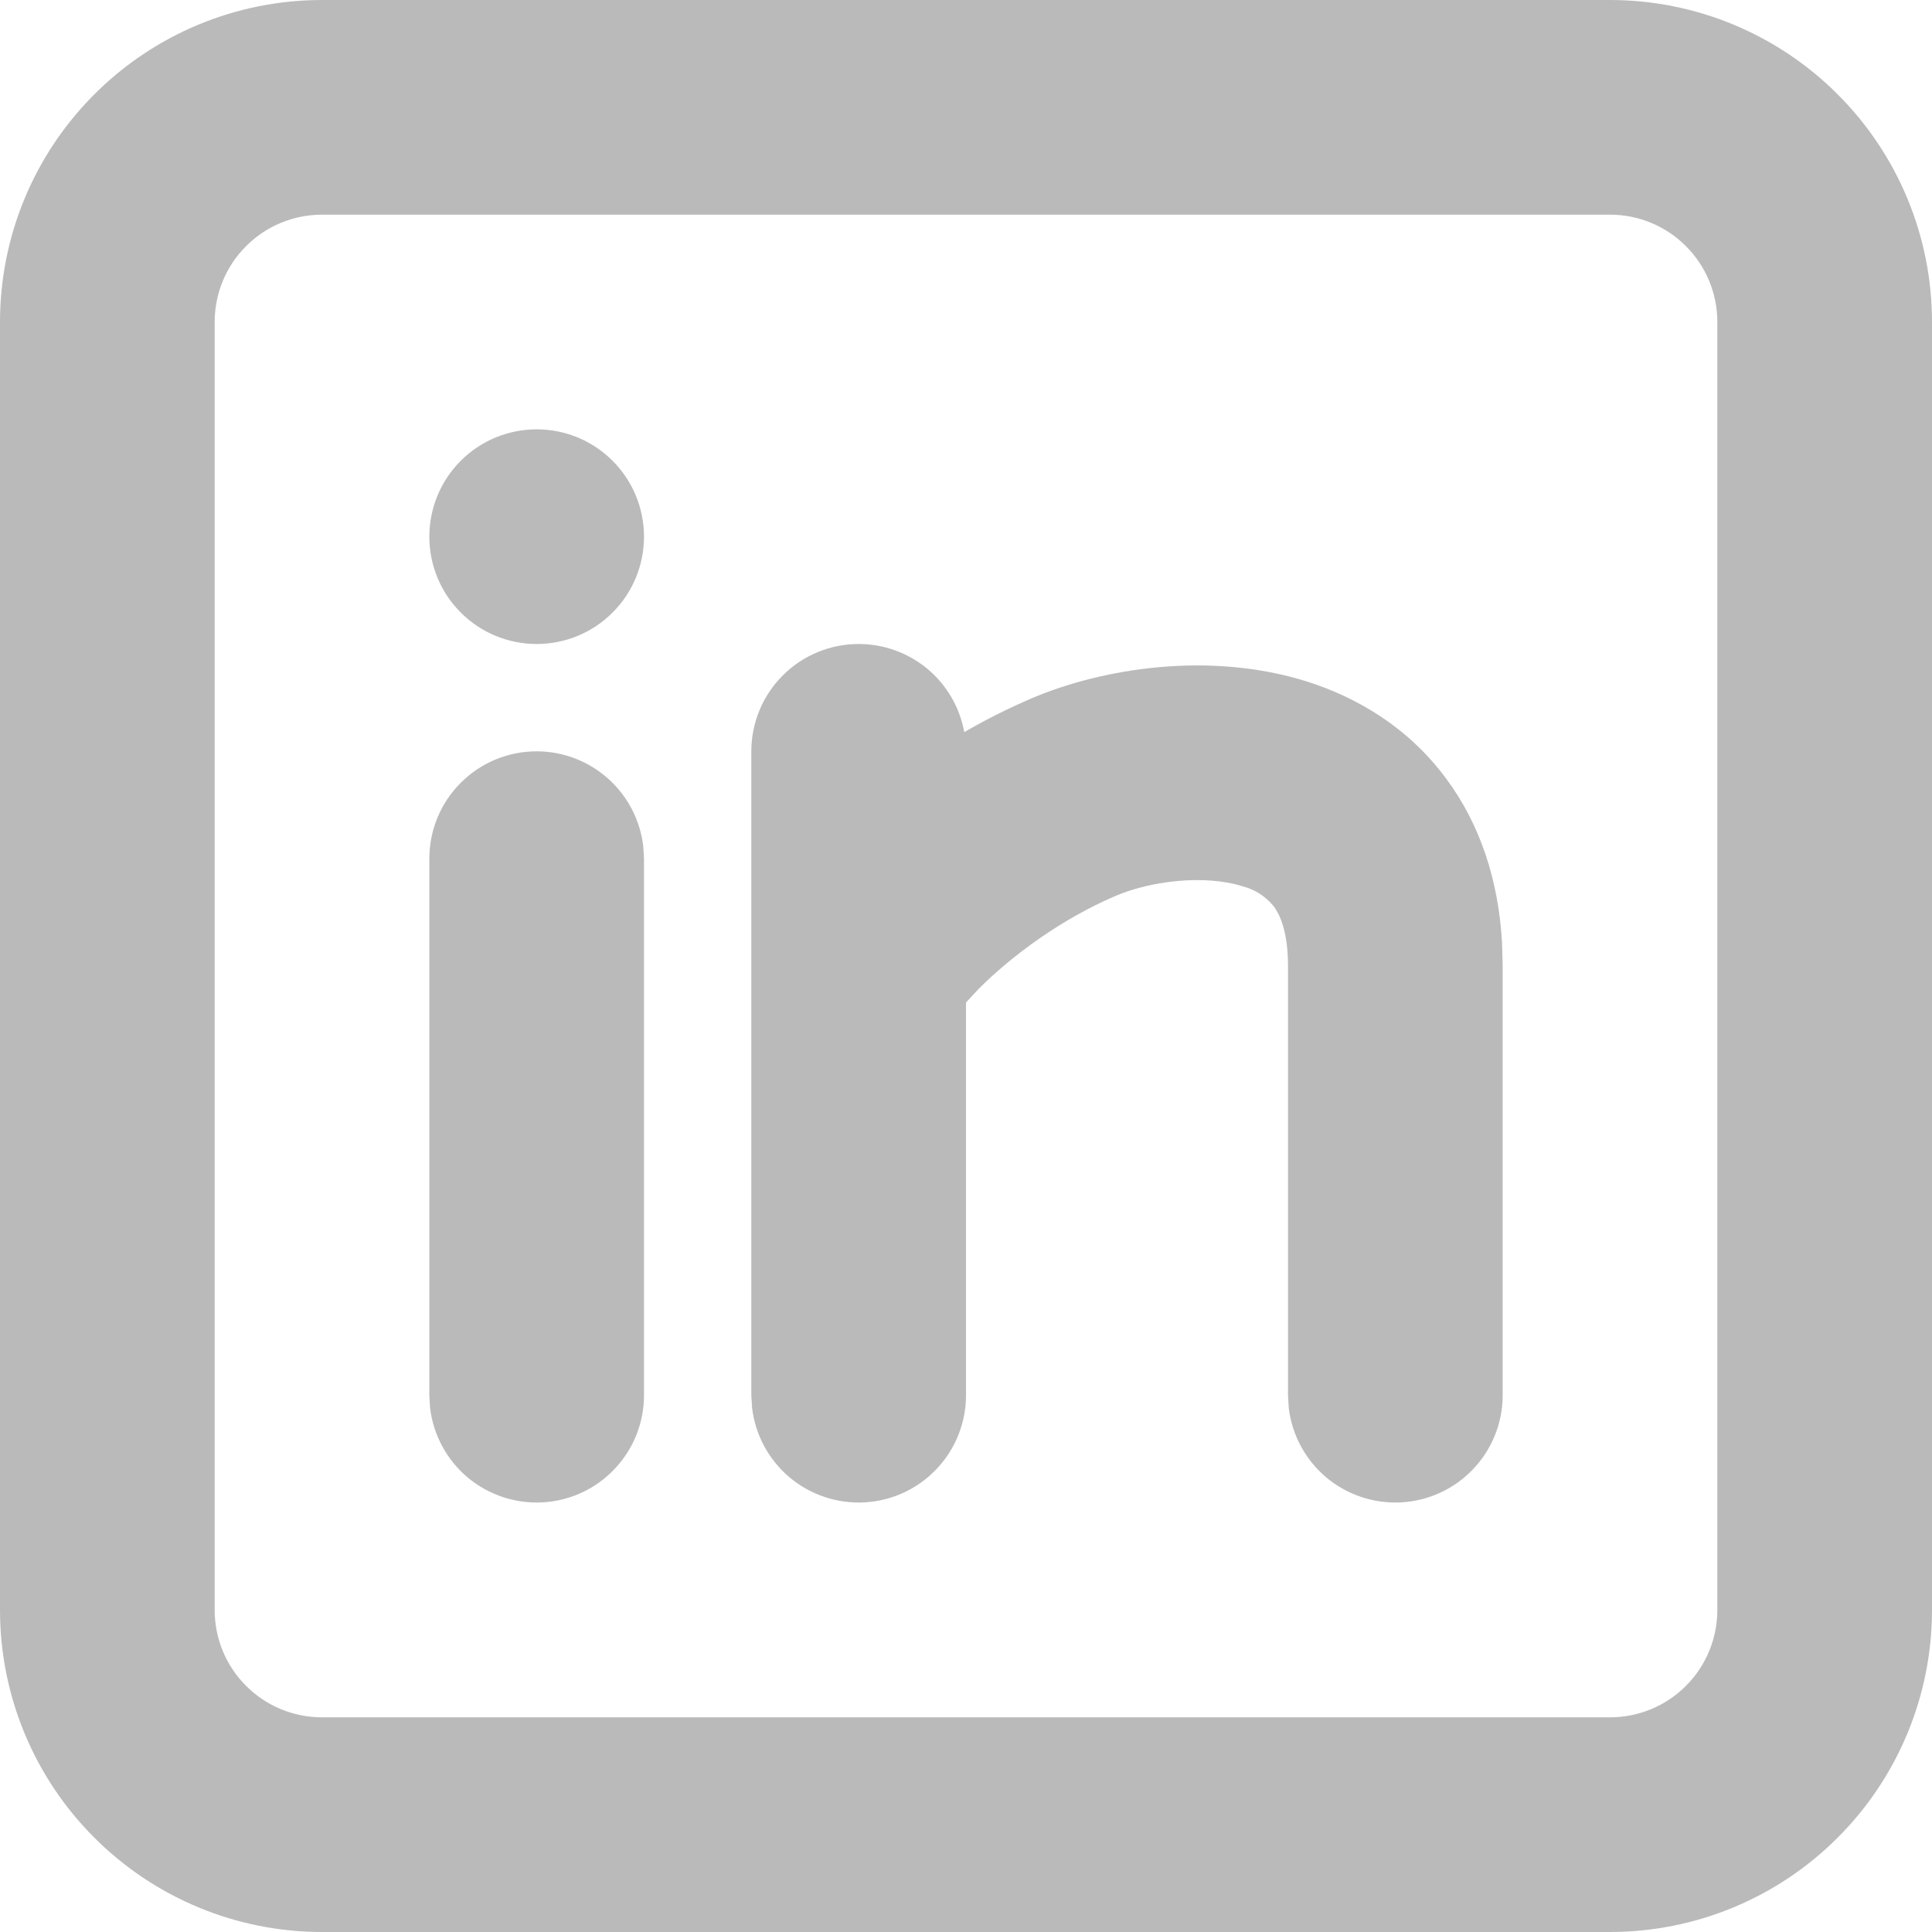 <svg width="18" height="18" viewBox="0 0 18 18" fill="none" xmlns="http://www.w3.org/2000/svg">
<path d="M15 0C15.796 0 16.559 0.316 17.121 0.879C17.684 1.441 18 2.204 18 3V15C18 15.796 17.684 16.559 17.121 17.121C16.559 17.684 15.796 18 15 18H3C2.204 18 1.441 17.684 0.879 17.121C0.316 16.559 0 15.796 0 15V3C0 2.204 0.316 1.441 0.879 0.879C1.441 0.316 2.204 0 3 0H15ZM15 2H3C2.735 2 2.48 2.105 2.293 2.293C2.105 2.48 2 2.735 2 3V15C2 15.265 2.105 15.52 2.293 15.707C2.48 15.895 2.735 16 3 16H15C15.265 16 15.52 15.895 15.707 15.707C15.895 15.52 16 15.265 16 15V3C16 2.735 15.895 2.48 15.707 2.293C15.52 2.105 15.265 2 15 2ZM5 7C5.245 7 5.481 7.09 5.664 7.253C5.847 7.415 5.964 7.64 5.993 7.883L6 8V13C6 13.255 5.902 13.5 5.727 13.685C5.552 13.871 5.313 13.982 5.059 13.997C4.804 14.012 4.554 13.929 4.358 13.766C4.163 13.602 4.037 13.37 4.007 13.117L4 13V8C4 7.735 4.105 7.48 4.293 7.293C4.48 7.105 4.735 7 5 7ZM8 6C8.234 6 8.461 6.082 8.641 6.232C8.821 6.382 8.942 6.591 8.984 6.821C9.185 6.704 9.393 6.6 9.607 6.508C10.274 6.223 11.273 6.066 12.175 6.349C12.648 6.499 13.123 6.779 13.475 7.256C13.79 7.681 13.96 8.198 13.994 8.779L14 9V13C14 13.255 13.902 13.5 13.727 13.685C13.552 13.871 13.313 13.982 13.059 13.997C12.804 14.012 12.554 13.929 12.358 13.766C12.163 13.602 12.037 13.37 12.007 13.117L12 13V9C12 8.67 11.92 8.516 11.868 8.445C11.793 8.352 11.691 8.286 11.575 8.257C11.227 8.147 10.726 8.205 10.393 8.347C9.893 8.561 9.435 8.897 9.123 9.208L9 9.34V13C9 13.255 8.902 13.5 8.727 13.685C8.552 13.871 8.313 13.982 8.059 13.997C7.804 14.012 7.554 13.929 7.358 13.766C7.163 13.602 7.037 13.37 7.007 13.117L7 13V7C7 6.735 7.105 6.48 7.293 6.293C7.48 6.105 7.735 6 8 6ZM5 4C5.265 4 5.52 4.105 5.707 4.293C5.895 4.48 6 4.735 6 5C6 5.265 5.895 5.52 5.707 5.707C5.52 5.895 5.265 6 5 6C4.735 6 4.48 5.895 4.293 5.707C4.105 5.52 4 5.265 4 5C4 4.735 4.105 4.48 4.293 4.293C4.48 4.105 4.735 4 5 4Z" fill="#BABABA"/>
</svg>
